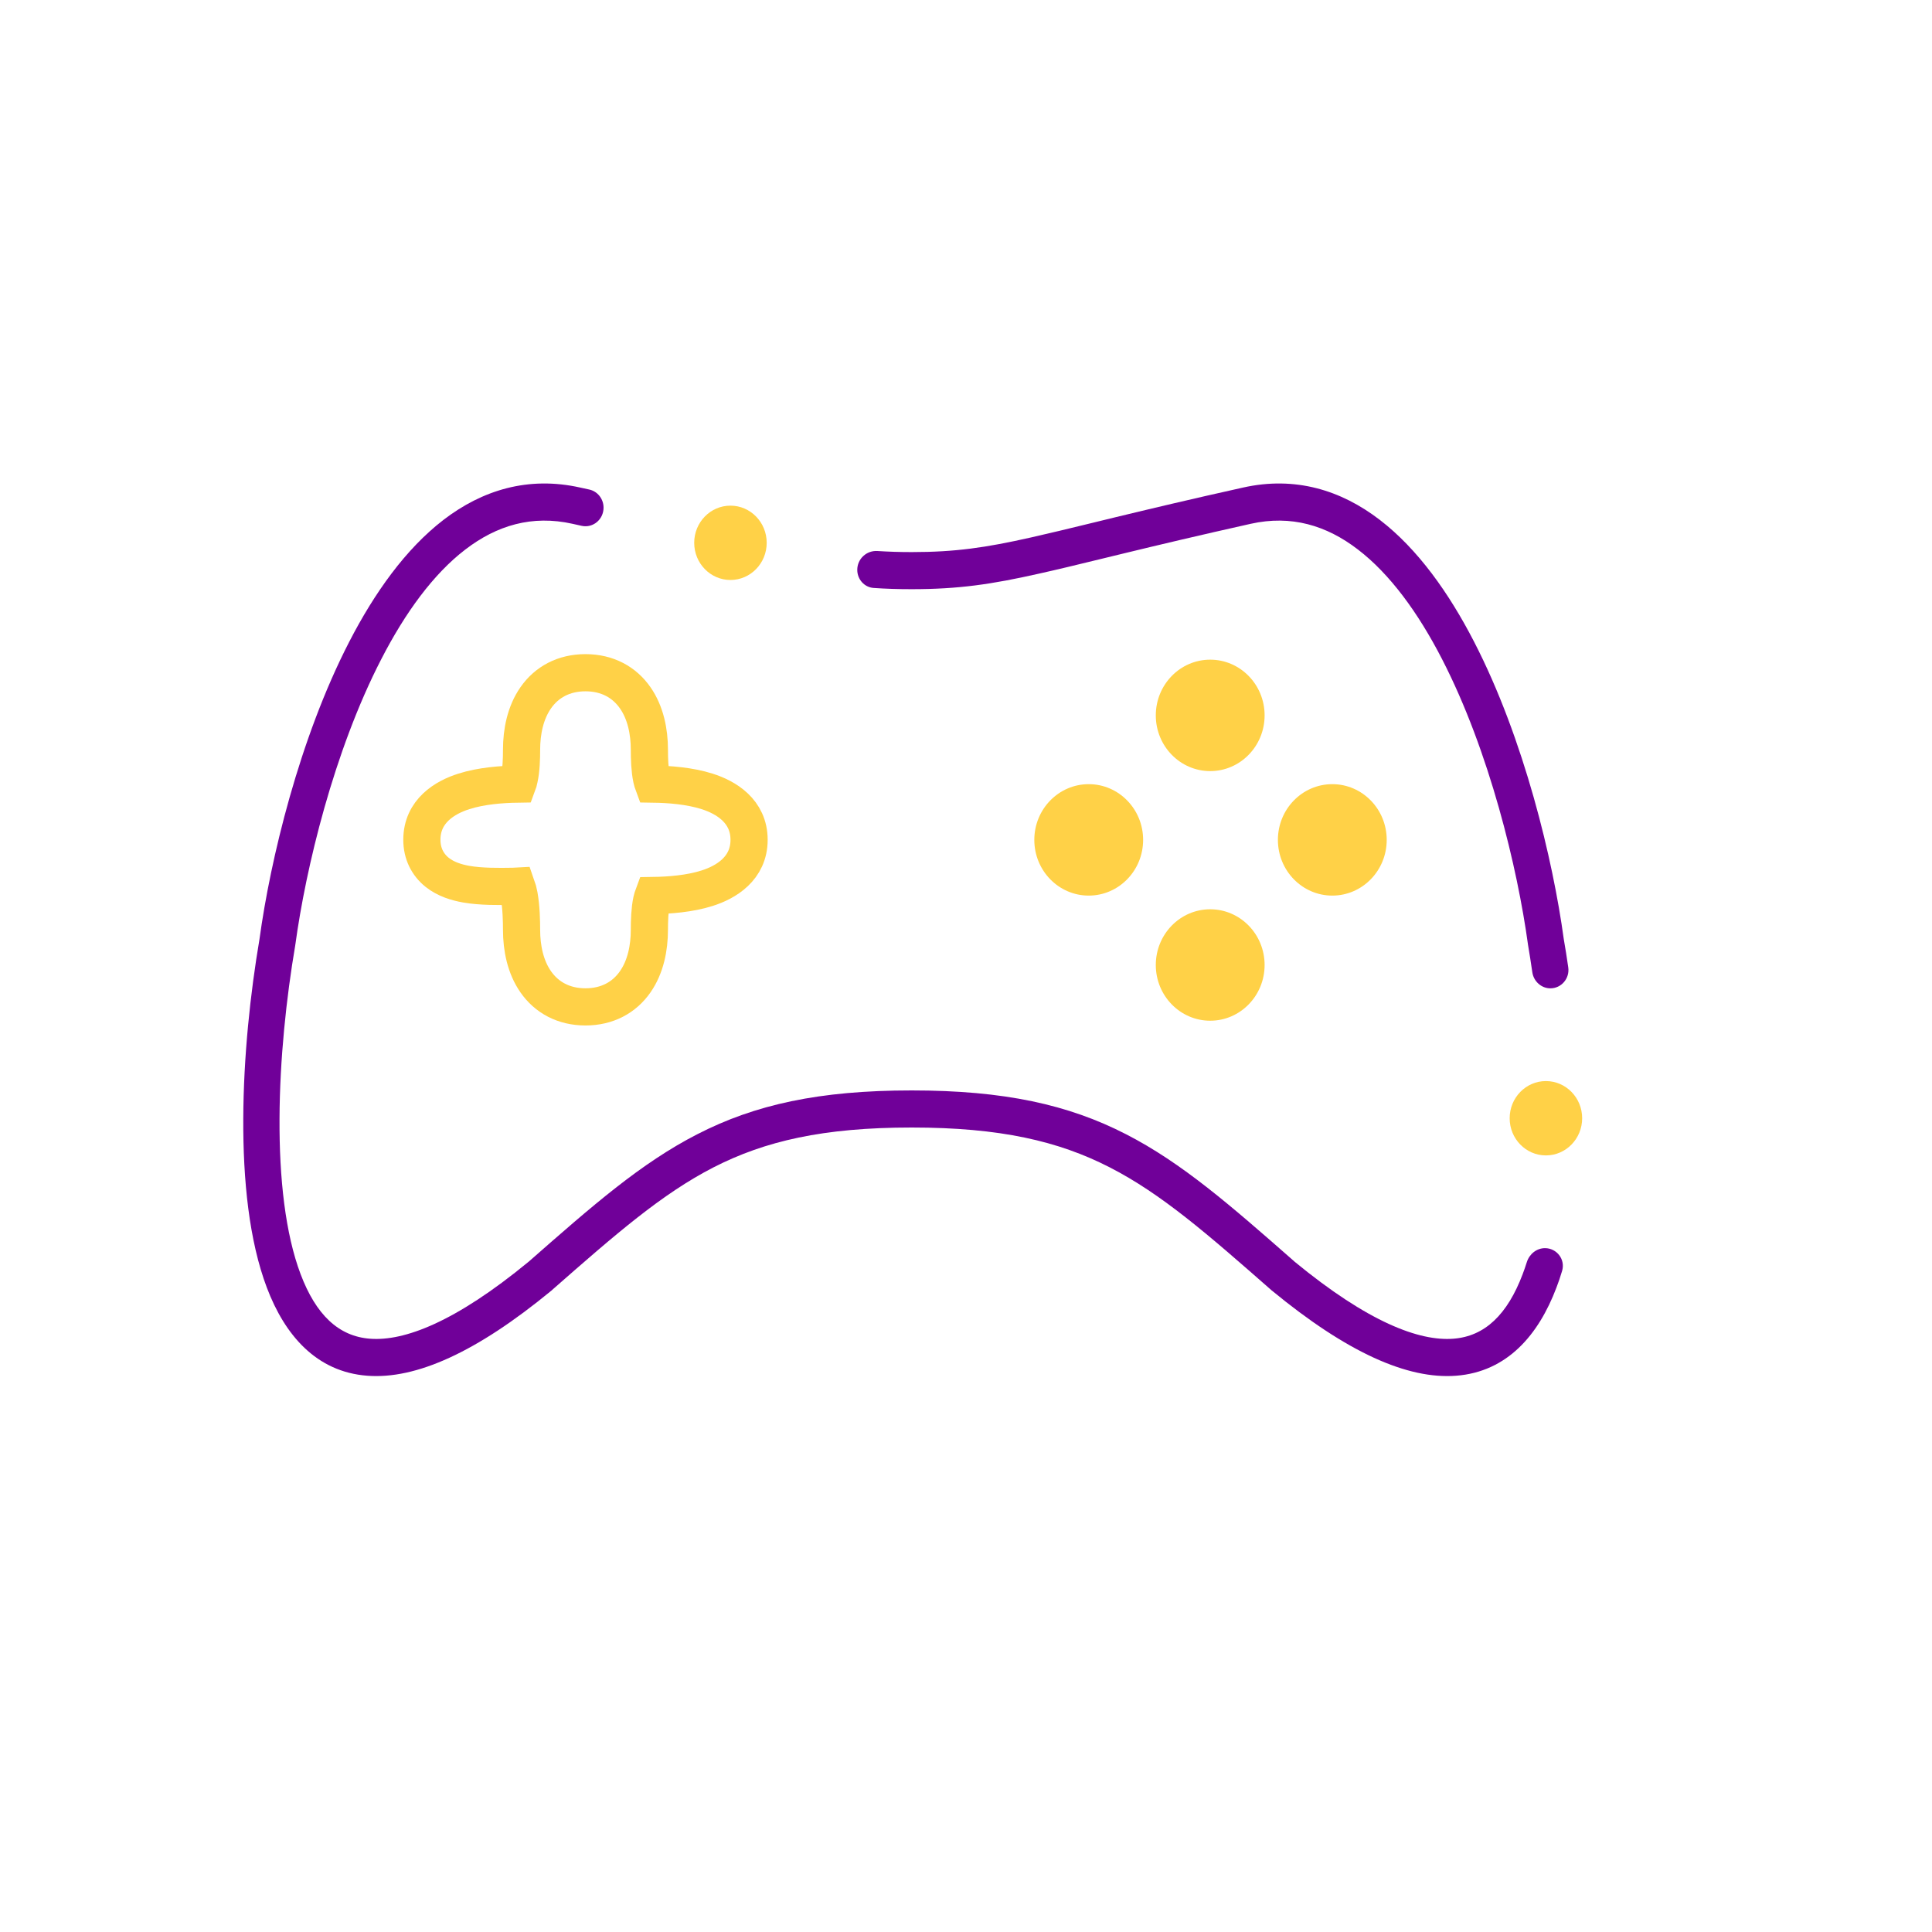 <svg width="25" height="25" viewBox="0 0 25 25" fill="none" xmlns="http://www.w3.org/2000/svg">
<path d="M8.403 9.703C8.403 9.465 8.353 9.221 8.22 9.03C8.079 8.827 7.858 8.705 7.576 8.705C7.294 8.705 7.073 8.827 6.932 9.03C6.799 9.221 6.749 9.465 6.749 9.703C6.749 9.814 6.745 9.962 6.719 10.077C6.713 10.108 6.706 10.13 6.7 10.146C6.495 10.149 6.229 10.168 6.001 10.241C5.761 10.317 5.459 10.493 5.459 10.867C5.459 11.044 5.533 11.189 5.657 11.288C5.77 11.378 5.909 11.419 6.032 11.441C6.226 11.475 6.458 11.472 6.636 11.469C6.654 11.469 6.671 11.469 6.687 11.468C6.697 11.496 6.708 11.535 6.718 11.588C6.745 11.738 6.749 11.921 6.749 12.031C6.749 12.269 6.799 12.513 6.932 12.704C7.073 12.907 7.294 13.029 7.576 13.029C7.858 13.029 8.079 12.907 8.22 12.704C8.353 12.513 8.403 12.269 8.403 12.031C8.403 11.92 8.407 11.772 8.432 11.656C8.439 11.626 8.446 11.604 8.452 11.588C8.657 11.585 8.923 11.566 9.151 11.493C9.391 11.417 9.693 11.241 9.693 10.867C9.693 10.493 9.391 10.317 9.151 10.241C8.922 10.168 8.657 10.149 8.452 10.146C8.446 10.13 8.439 10.108 8.432 10.077C8.407 9.962 8.403 9.814 8.403 9.703Z" stroke="#FFD147" stroke-width="0.481"/>
<ellipse cx="15.66" cy="9.257" rx="0.704" ry="0.721" fill="#FFD147"/>
<ellipse cx="15.66" cy="12.487" rx="0.704" ry="0.721" fill="#FFD147"/>
<ellipse cx="17.24" cy="10.868" rx="0.704" ry="0.721" fill="#FFD147"/>
<ellipse cx="14.088" cy="10.868" rx="0.704" ry="0.721" fill="#FFD147"/>
<path d="M7.81 6.569C7.81 6.457 7.734 6.359 7.627 6.335C7.588 6.326 7.548 6.317 7.508 6.309C6.833 6.158 6.24 6.343 5.74 6.726C5.248 7.104 4.845 7.673 4.52 8.303C3.871 9.561 3.497 11.133 3.358 12.151C3.239 12.851 3.151 13.677 3.148 14.474C3.144 15.268 3.223 16.054 3.453 16.662C3.684 17.273 4.091 17.752 4.753 17.802C5.382 17.85 6.165 17.5 7.137 16.699L7.14 16.697L7.142 16.694C7.969 15.968 8.562 15.45 9.234 15.105C9.897 14.766 10.65 14.59 11.797 14.59C12.943 14.59 13.697 14.766 14.359 15.105C15.032 15.45 15.624 15.968 16.451 16.694L16.454 16.697L16.457 16.699C17.429 17.5 18.212 17.85 18.841 17.802C19.503 17.752 19.909 17.273 20.14 16.662C20.167 16.593 20.191 16.521 20.213 16.447C20.259 16.298 20.145 16.151 19.992 16.151C19.884 16.151 19.79 16.227 19.757 16.332C19.74 16.386 19.722 16.438 19.703 16.488C19.506 17.009 19.215 17.292 18.806 17.323C18.364 17.357 17.703 17.109 16.753 16.327L16.74 16.315C15.933 15.607 15.298 15.049 14.569 14.676C13.825 14.294 12.995 14.11 11.797 14.11C10.598 14.11 9.769 14.294 9.025 14.676C8.295 15.049 7.66 15.607 6.854 16.315L6.84 16.327C5.89 17.109 5.23 17.357 4.788 17.323C4.378 17.292 4.087 17.009 3.89 16.488C3.692 15.964 3.613 15.247 3.617 14.476C3.62 13.71 3.705 12.909 3.821 12.229L3.821 12.225L3.822 12.222C3.956 11.238 4.318 9.722 4.935 8.527C5.243 7.929 5.606 7.429 6.021 7.111C6.429 6.798 6.885 6.661 7.409 6.778C7.448 6.787 7.487 6.795 7.525 6.804C7.672 6.837 7.81 6.723 7.81 6.569Z" fill="#700099"/>
<path d="M11.093 7.374C11.093 7.496 11.184 7.599 11.303 7.608C11.458 7.619 11.62 7.624 11.797 7.624C12.404 7.624 12.832 7.561 13.444 7.423C13.679 7.371 13.943 7.307 14.254 7.231C14.344 7.209 14.439 7.186 14.538 7.162C14.979 7.055 15.512 6.928 16.184 6.778C16.708 6.661 17.165 6.798 17.572 7.111C17.987 7.429 18.351 7.929 18.659 8.527C19.275 9.722 19.637 11.238 19.772 12.222L19.772 12.225L19.773 12.229C19.792 12.343 19.811 12.46 19.828 12.58C19.845 12.699 19.945 12.789 20.062 12.789C20.204 12.789 20.314 12.661 20.293 12.517C20.275 12.392 20.256 12.27 20.235 12.151C20.096 11.133 19.723 9.561 19.074 8.303C18.749 7.673 18.346 7.104 17.853 6.726C17.354 6.343 16.761 6.158 16.085 6.309C15.409 6.459 14.873 6.587 14.43 6.694C14.33 6.719 14.234 6.742 14.143 6.764L14.143 6.764C13.832 6.84 13.574 6.902 13.344 6.954C12.754 7.087 12.361 7.144 11.797 7.144C11.638 7.144 11.493 7.139 11.354 7.13C11.214 7.121 11.093 7.231 11.093 7.374Z" fill="#700099"/>
<ellipse cx="20.004" cy="14.47" rx="0.469" ry="0.481" fill="#FFD147"/>
<ellipse cx="9.452" cy="7.024" rx="0.469" ry="0.481" fill="#FFD147"/>
</svg>
